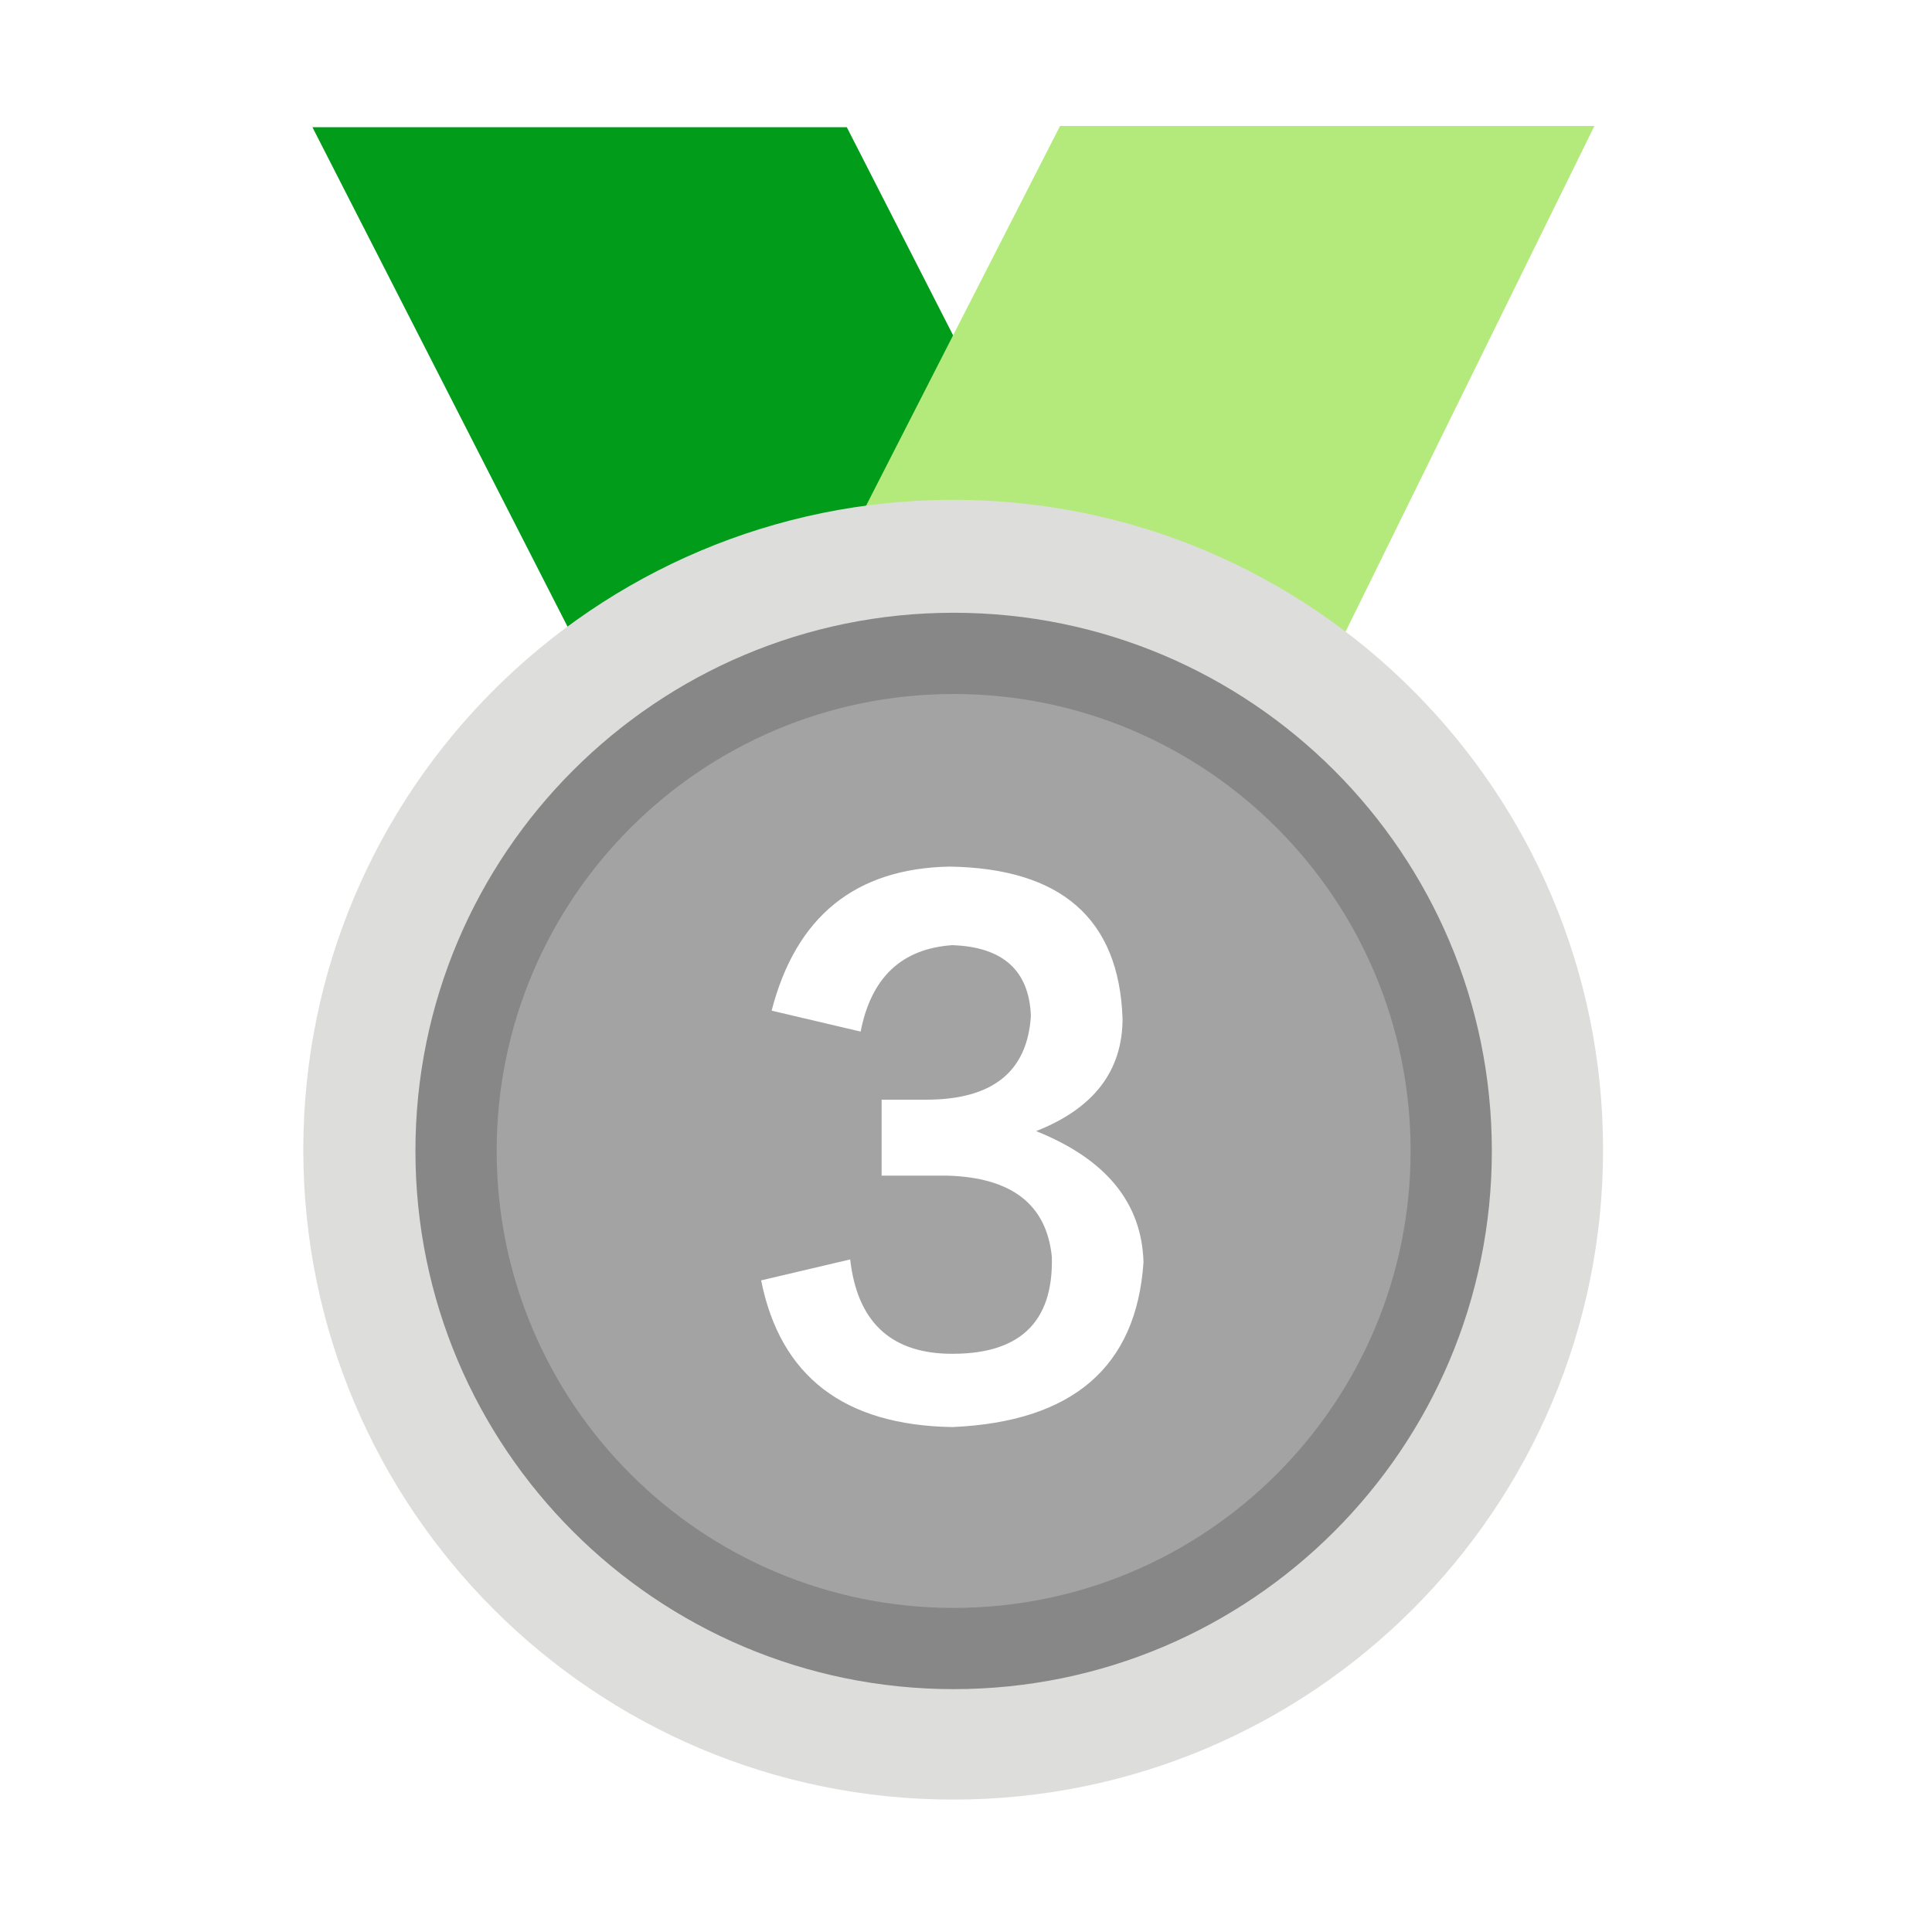 <?xml version="1.0" standalone="no"?><!DOCTYPE svg PUBLIC "-//W3C//DTD SVG 1.1//EN" "http://www.w3.org/Graphics/SVG/1.1/DTD/svg11.dtd"><svg t="1527825879870" class="icon" style="" viewBox="0 0 1024 1024" version="1.1" xmlns="http://www.w3.org/2000/svg" p-id="1396" xmlns:xlink="http://www.w3.org/1999/xlink" width="32" height="32"><defs><style type="text/css"></style></defs><path d="M448.823 67.432H165.598l199.359 390.294H648.19L448.823 67.432z" fill="#009C1A" p-id="1397"></path><path d="M450.512 74.593L308.891 351.829l47.066 92.896h226.367l28.438-55.662-160.25-314.47z" fill="#009C1A" p-id="1398"></path><path d="M561.841 66.776l-185.13 362.409L660.1 442.68 845.073 66.776H561.841z" fill="#B4EA7C" p-id="1399"></path><path d="M505.198 264.919c-190.256 0-344.436 154.212-344.436 344.46 0 190.246 154.18 344.436 344.436 344.436 190.249 0 344.461-154.195 344.461-344.436 0-190.247-154.212-344.46-344.461-344.46z m0.002 624.399c-154.631 0-279.941-125.317-279.941-279.94 0-154.625 125.31-279.962 279.941-279.962 154.625 0 279.961 125.337 279.961 279.962 0.001 154.618-125.335 279.94-279.961 279.94z" fill="#DDDDDB" p-id="1400"></path><path d="M505.459 324.774c-157.56 0-285.272 127.713-285.272 285.262 0 157.552 127.712 285.24 285.272 285.24 157.551 0 285.245-127.688 285.245-285.24 0-157.549-127.694-285.262-285.245-285.262z m-0.002 524.58c-132.196 0-239.348-107.132-239.348-239.32 0-132.186 107.153-239.338 239.348-239.338 132.187 0 239.324 107.153 239.324 239.338 0 132.189-107.138 239.32-239.324 239.32z" fill="#878787" p-id="1401"></path><path d="M505.459 367.834c-133.779 0-242.216 108.429-242.216 242.202 0 133.762 108.437 242.188 242.216 242.188 133.765 0 242.194-108.424 242.194-242.188 0-133.768-108.429-242.202-242.194-242.202z m-0.707 388.537c-57.388-0.944-91.162-26.843-101.333-77.746l47.193-11.102c3.692 32.398 20.821 49.062 51.359 49.979 37.935 0.929 56.438-16.184 55.528-51.364-2.774-27.762-21.305-42.095-55.528-43.025h-34.698v-40.255h23.597c35.163 0 53.666-14.795 55.524-44.425-0.934-24.057-14.811-36.549-41.643-37.478-26.852 1.863-43.033 17.134-48.584 45.813l-47.193-11.104c12.94-49.974 44.414-75.417 94.388-76.347 59.211 0.934 89.758 27.762 91.617 80.512 0 27.762-15.267 47.672-45.813 59.685 37.007 14.815 55.984 37.956 56.918 69.41-3.702 55.521-37.481 84.678-101.332 87.447z" fill="#A3A3A3" p-id="1402"></path></svg>